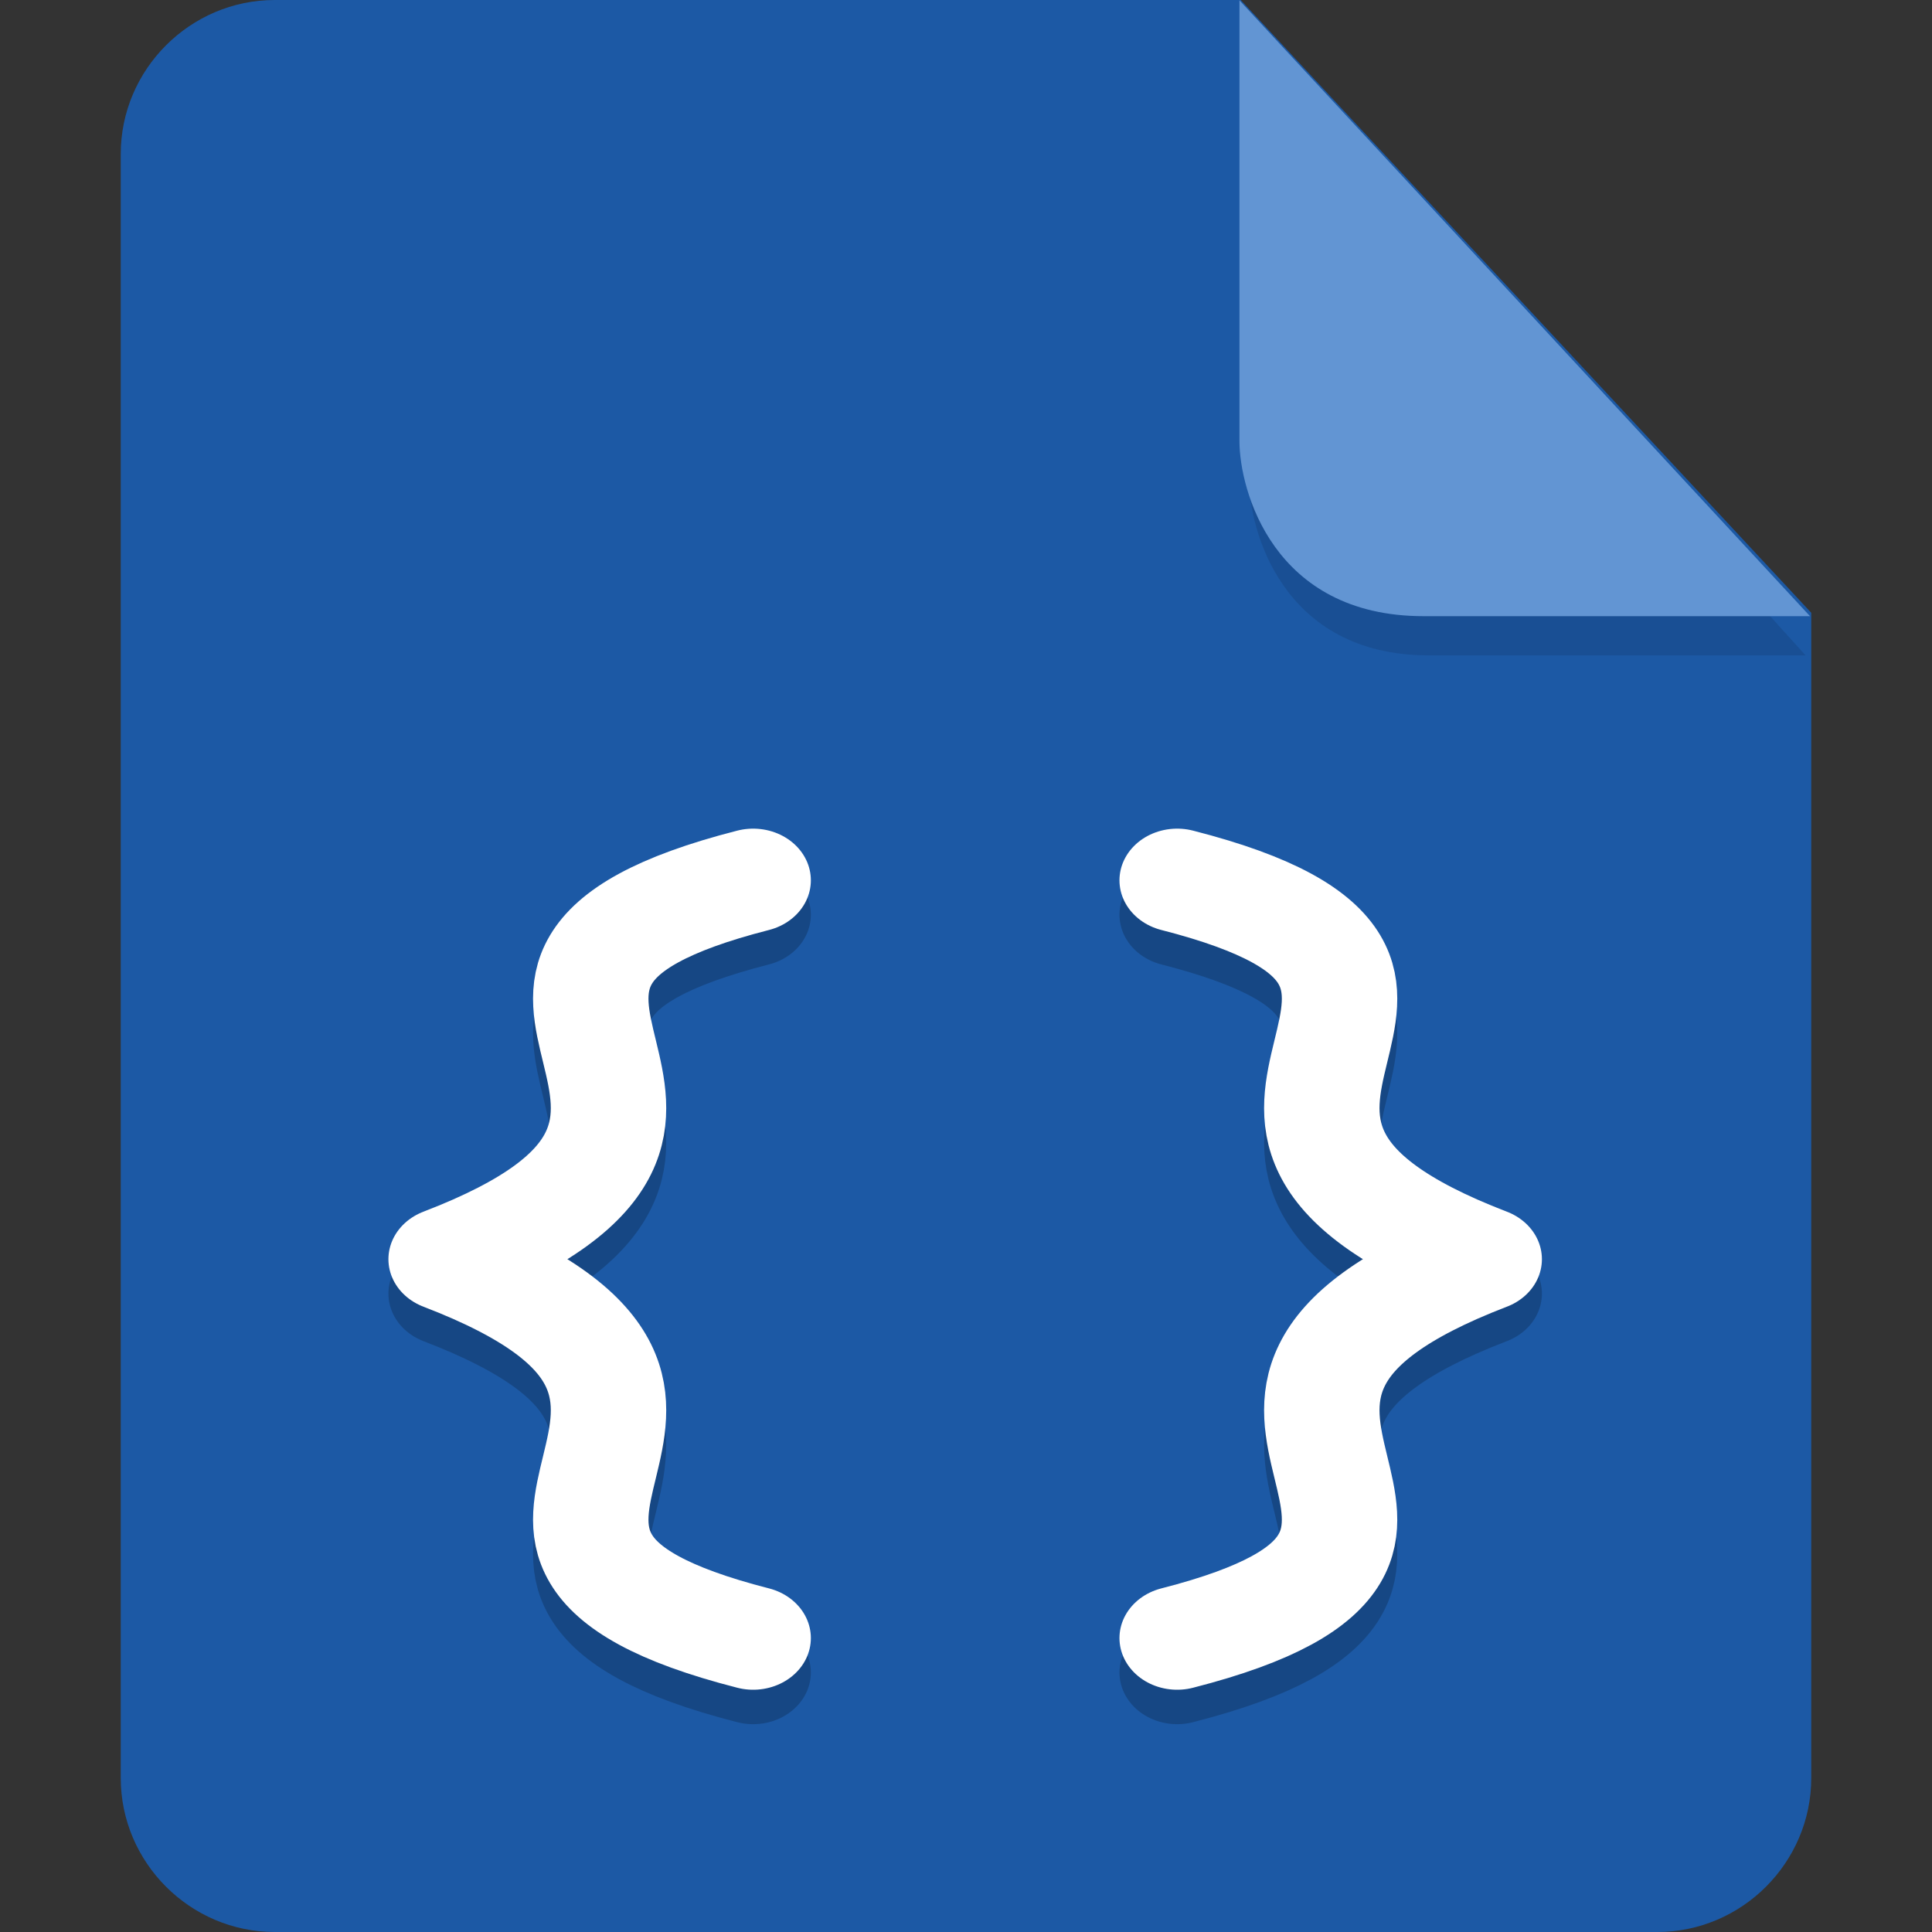 <?xml version="1.0" encoding="UTF-8" standalone="no"?>
<svg
   id="_图层_1"
   data-name="图层_1"
   version="1.1"
   viewBox="0 0 128 128"
   width="32"
   height="32"
   sodipodi:docname="application-json.svg"
   xml:space="preserve"
   inkscape:version="1.4 (e7c3feb100, 2024-10-09)"
   xmlns:inkscape="http://www.inkscape.org/namespaces/inkscape"
   xmlns:sodipodi="http://sodipodi.sourceforge.net/DTD/sodipodi-0.dtd"
   xmlns="http://www.w3.org/2000/svg"
   xmlns:svg="http://www.w3.org/2000/svg"><rect x="0" y="0" width="128" height="128" fill="#333333" stroke="none"/><sodipodi:namedview
     id="namedview3"
     pagecolor="#505050"
     bordercolor="#eeeeee"
     borderopacity="1"
     inkscape:showpageshadow="0"
     inkscape:pageopacity="0"
     inkscape:pagecheckerboard="0"
     inkscape:deskcolor="#505050"
     inkscape:zoom="10.6875"
     inkscape:cx="32"
     inkscape:cy="33.684211"
     inkscape:window-width="1920"
     inkscape:window-height="939"
     inkscape:window-x="0"
     inkscape:window-y="34"
     inkscape:window-maximized="1"
     inkscape:current-layer="_图层_1" /><!-- Generator: Adobe Illustrator 29.0.1, SVG Export Plug-In . SVG Version: 2.1.0 Build 192)  --><defs
     id="defs1"><style
       id="style1">
      .st0 {
        fill: #0071e9;
      }

      .st1 {
        fill: #fff;
      }

      .st2 {
        fill: #5aaaff;
        isolation: isolate;
        opacity: .5;
      }
    </style></defs><path
     class="st0"
     d="M18.2,0c-5.6,0-10.2,4.6-10.2,10.2v107.6c0,5.6,4.6,10.2,10.2,10.2h91.6c5.6,0,10.2-4.6,10.2-10.2V40.6L82.2,0H18.2Z"
     id="path1"
     style="fill:#1c59a5;fill-opacity:1" /><path
     class="st2"
     d="m 82.761,2.62 v 29.2 c 0,3.2 2.146,11.6 11.898,11.6 h 24.966 z"
     id="path2"
     style="fill:#164784;fill-opacity:1;stroke-width:0.988" /><path
     class="st2"
     d="M 82.117,0.023 V 29.223 c 0,3.2 2.2,11.6 12.2,11.6 h 25.6 z"
     id="path2-3"
     style="opacity:1;isolation:isolate;fill:#6295d3;fill-opacity:1" /><g
     id="g13"
     transform="matrix(2.549,0,0,2.282,-17.65,-8.983)"><path
       style="opacity:0.2;fill:none;stroke:#000000;stroke-width:3;stroke-linecap:round"
       d="m 37.521,30.494 c 9.625,2.75 -1.645,6.875 7.98,11 m -7.98,11 c 9.625,-2.75 -1.645,-6.875 7.98,-11 m -19.001,-11 c -9.625,2.75 1.645,6.875 -7.98,11 m 7.98,11 c -9.625,-2.75 1.645,-6.875 -7.98,-11"
       id="path6-6" /><path
       style="fill:none;stroke:#ffffff;stroke-width:3;stroke-linecap:round"
       d="m 37.521,29.494 c 9.625,2.75 -1.645,6.875 7.98,11 m -7.98,11 c 9.625,-2.75 -1.645,-6.875 7.98,-11 m -19.001,-11 c -9.625,2.75 1.645,6.875 -7.98,11 m 7.98,11 c -9.625,-2.75 1.645,-6.875 -7.98,-11"
       id="path7-3" /></g></svg>
